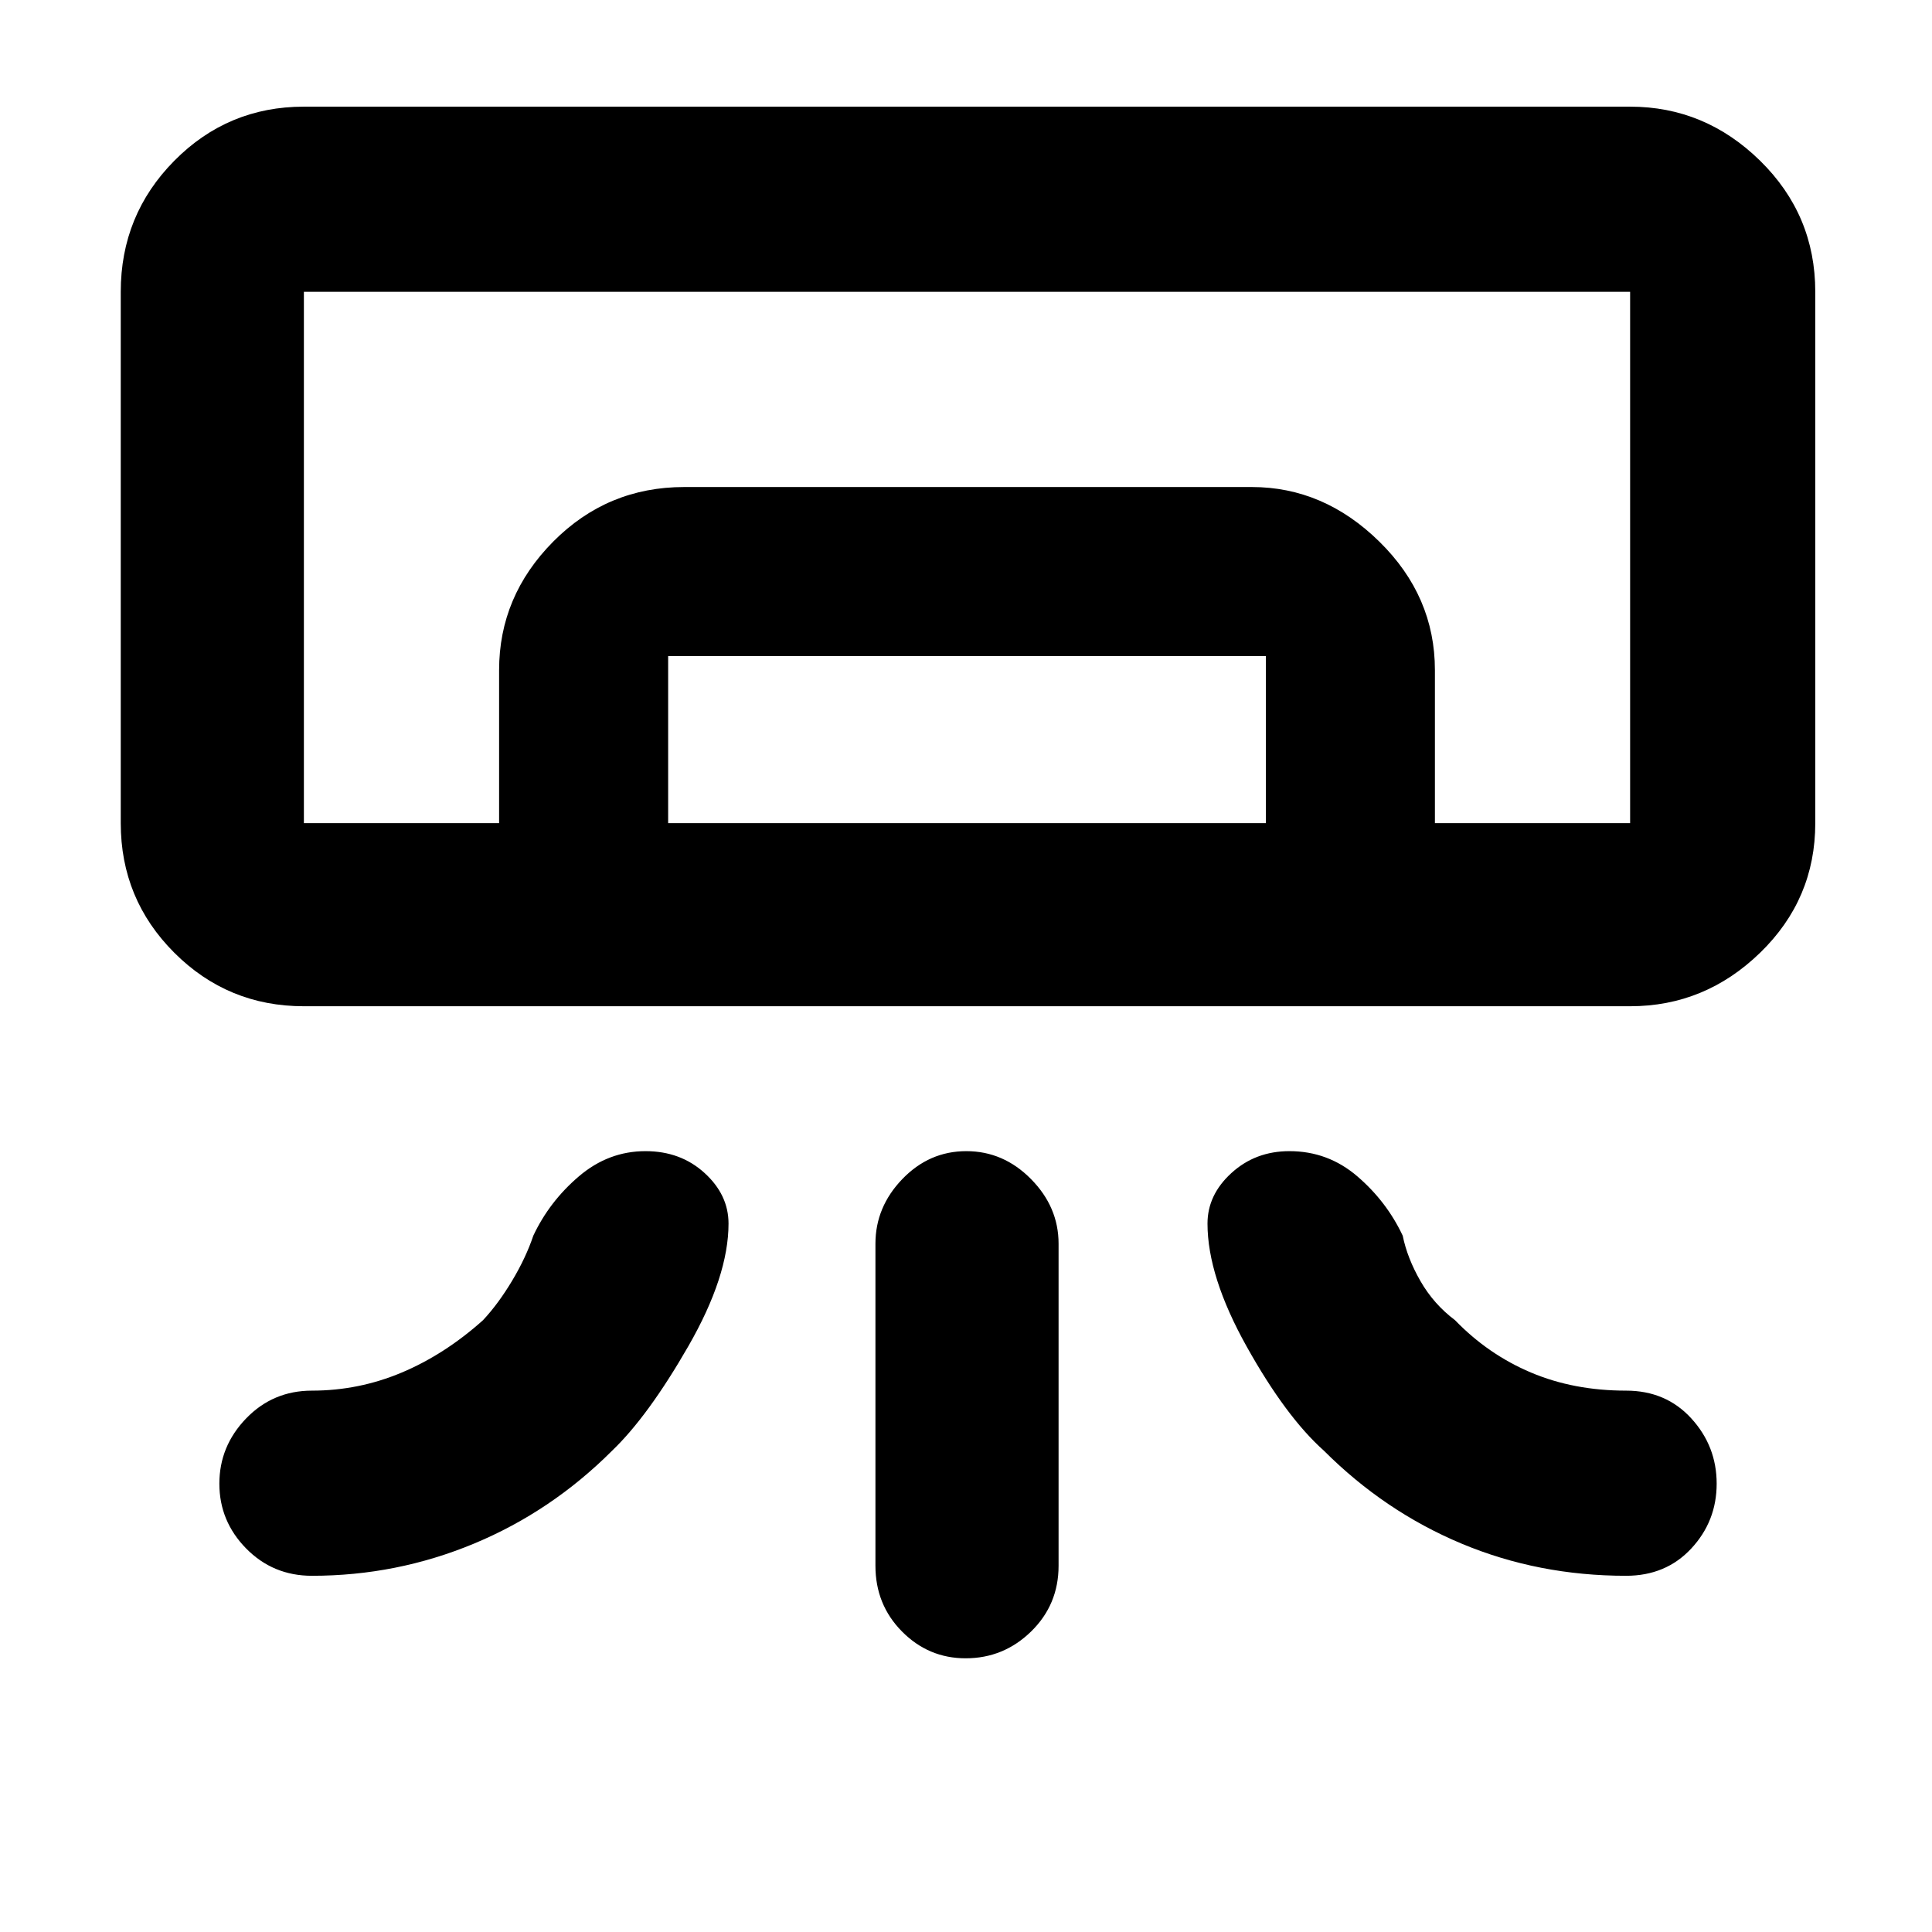 <svg xmlns="http://www.w3.org/2000/svg" height="48" viewBox="0 -960 960 960" width="48"><path d="M810-460H151q-37.8 0-64.4-26.6Q60-513.2 60-551v-264q0-38.21 26.6-65.11Q113.2-907 151-907h659q37.21 0 64.61 26.89Q902-853.21 902-815v264q0 37.8-27.39 64.4Q847.21-460 810-460ZM435-182v-160q0-18.25 13.36-32.13Q461.72-388 480.16-388t32.14 13.87Q526-360.25 526-342v160q0 19.35-13.65 32.68Q498.7-136 479.82-136q-18.44 0-31.63-13.32Q435-162.65 435-182Zm375-369H151h659Zm-562 0v-76q0-36.75 26.89-63.88Q301.79-718 340-718h282q35.75 0 63.38 27.12Q713-663.75 713-627v76h-84v-83H332v83h-84Zm-97 0h659v-264H151v264Zm4 374q-19.35 0-32.68-13.56Q109-204.12 109-222.77t13.32-32.44Q135.65-269 155-269q23.29 0 44.65-9Q221-287 240-304q7.55-8.07 14.43-19.54Q261.31-335.02 265-346q8-17 22.67-29.5 14.67-12.5 33.08-12.5 17.44 0 29.34 10.85Q362-366.3 362-352q0 26.15-19.96 60.91-19.97 34.76-37.87 51.92Q274-209 235.56-193T155-177Zm653 0q19.78 0 32.39-13.56T853-222.77q0-18.65-12.61-32.44T808-269q-26 0-47.28-9T723-304q-10.58-7.94-17.16-19.4-6.58-11.46-8.84-22.6-8-17-22.57-29.5T640.71-388q-16.9 0-28.8 10.85Q600-366.3 600-352q0 26.24 19.48 61.12 19.48 34.88 38.35 51.71Q688-209 726.2-193t81.8 16Z"/></svg>